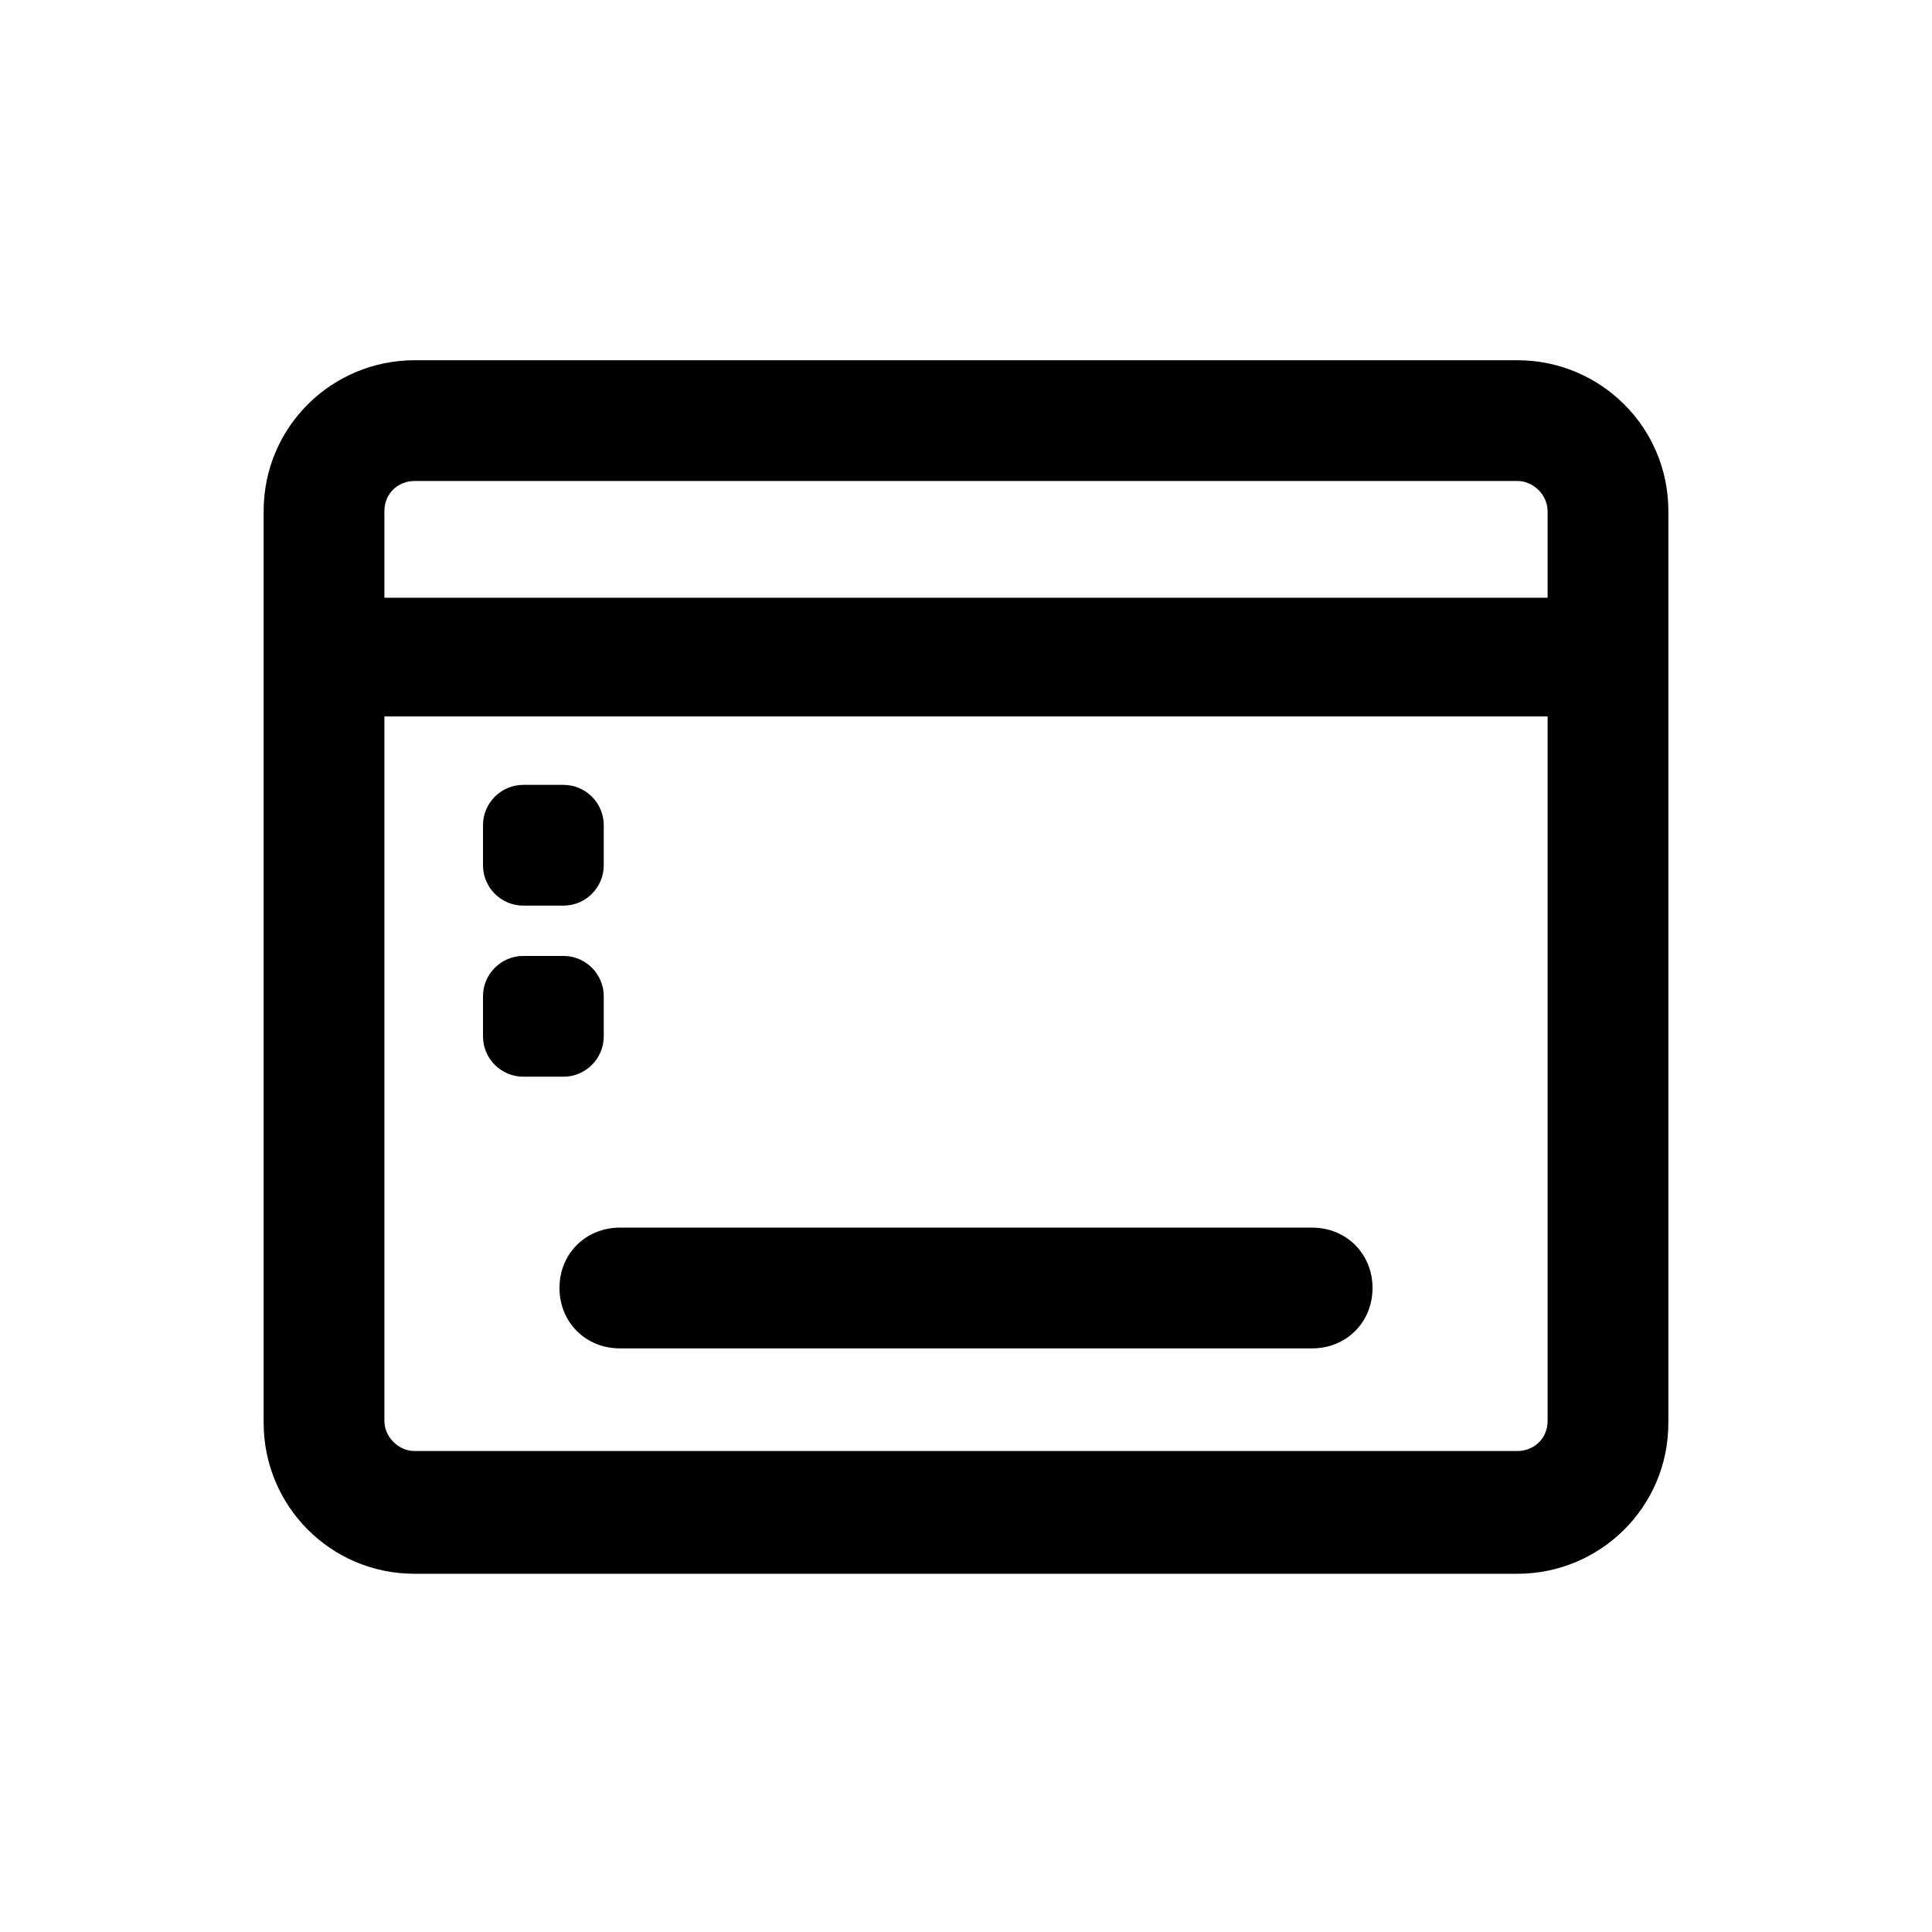 <?xml version="1.0" encoding="utf-8"?>
<!-- Generator: Adobe Illustrator 26.4.1, SVG Export Plug-In . SVG Version: 6.00 Build 0)  -->
<svg version="1.1" id="Layer_4" xmlns="http://www.w3.org/2000/svg" xmlns:xlink="http://www.w3.org/1999/xlink" x="0px" y="0px"
	 viewBox="0 0 96 96" style="enable-background:new 0 0 96 96;" xml:space="preserve">
<g>
	<g>
		<path d="M75.4,17.9H20.6c-4.1,0-7.5,3.3-7.5,7.5v45.3c0,4.1,3.3,7.5,7.5,7.5h54.8c4.1,0,7.5-3.3,7.5-7.5V25.4
			C82.9,21.2,79.5,17.9,75.4,17.9z M20.6,23.9h54.8c0.8,0,1.5,0.7,1.5,1.5v4.3H19.1v-4.3C19.1,24.5,19.8,23.9,20.6,23.9z M75.4,72.1
			H20.6c-0.8,0-1.5-0.7-1.5-1.5v-35h57.8v35C76.9,71.5,76.2,72.1,75.4,72.1z"/>
		<path d="M65.2,61H30.8c-1.7,0-3,1.3-3,3s1.3,3,3,3h34.4c1.7,0,3-1.3,3-3S66.9,61,65.2,61z"/>
	</g>
	<path d="M28,45h-2c-1.1,0-2-0.9-2-2v-2c0-1.1,0.9-2,2-2h2c1.1,0,2,0.9,2,2v2C30,44.1,29.1,45,28,45z"/>
	<path d="M28,53.5h-2c-1.1,0-2-0.9-2-2v-2c0-1.1,0.9-2,2-2h2c1.1,0,2,0.9,2,2v2C30,52.6,29.1,53.5,28,53.5z"/>
</g>
</svg>
